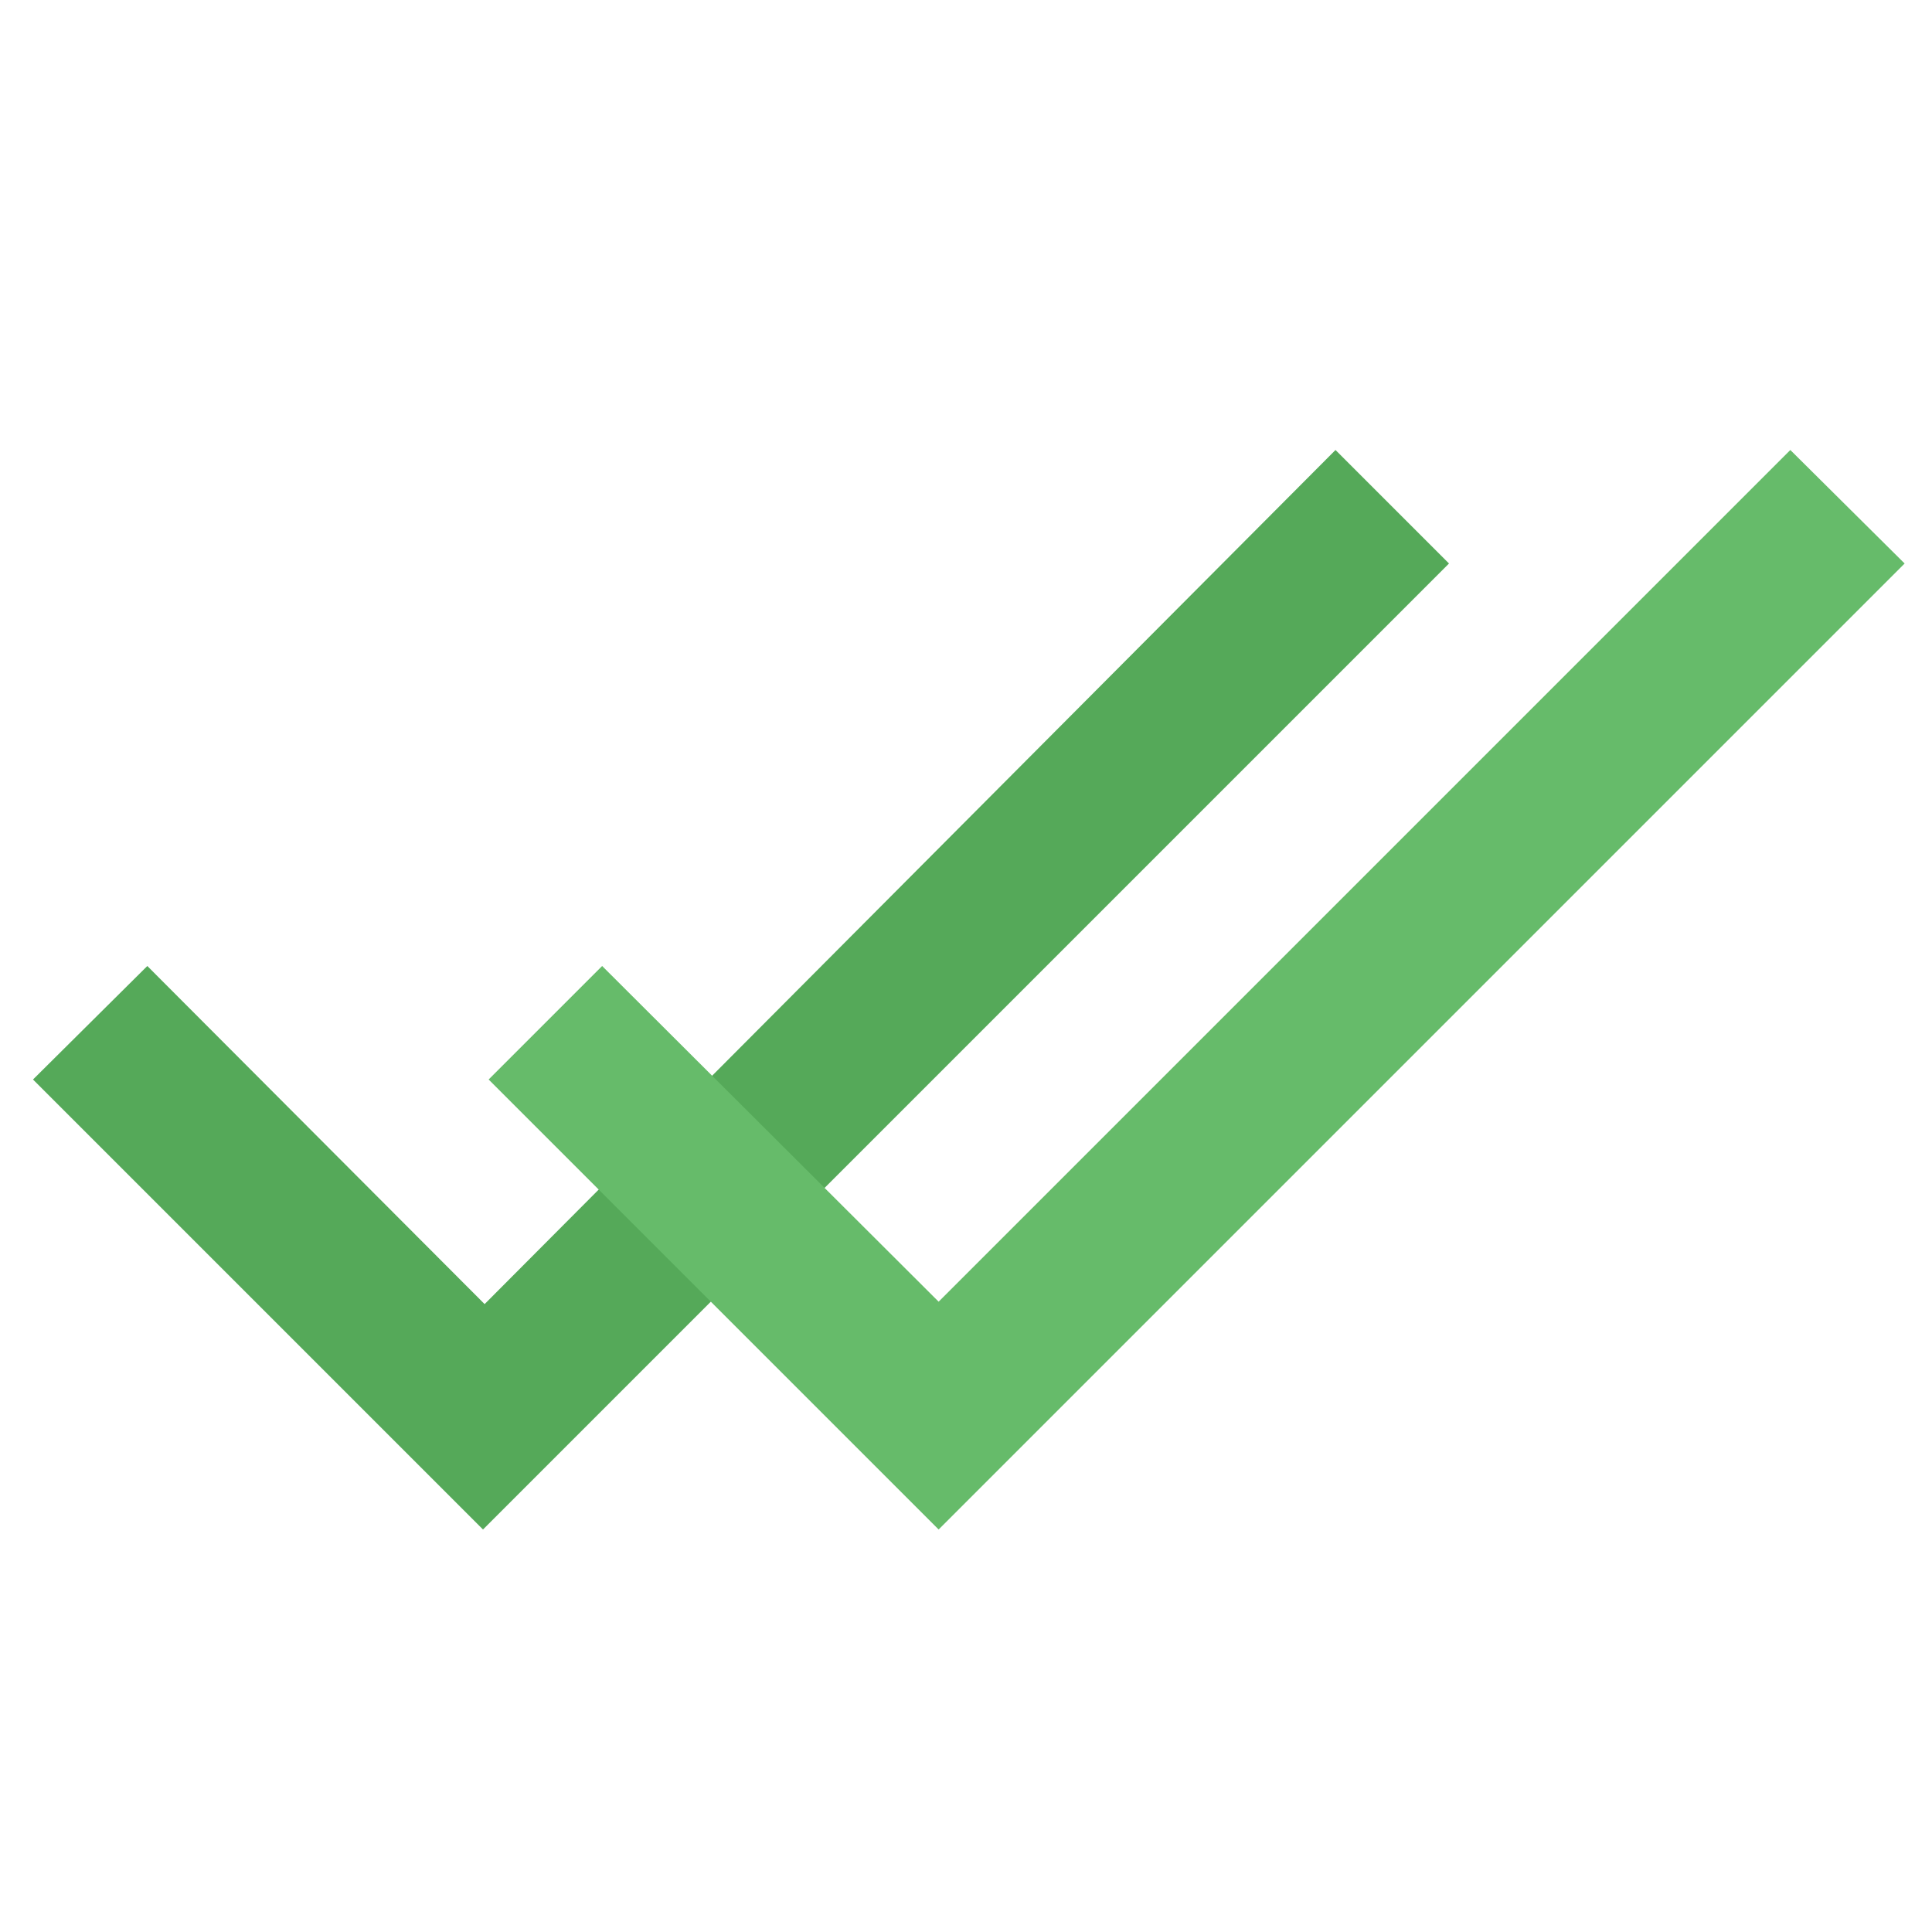 <?xml version="1.0" encoding="utf-8"?>
<!-- Generator: Adobe Illustrator 16.0.0, SVG Export Plug-In . SVG Version: 6.00 Build 0)  -->
<!DOCTYPE svg PUBLIC "-//W3C//DTD SVG 1.1//EN" "http://www.w3.org/Graphics/SVG/1.1/DTD/svg11.dtd">
<svg version="1.1" id="Capa_1" xmlns="http://www.w3.org/2000/svg" xmlns:xlink="http://www.w3.org/1999/xlink" x="0px" y="0px"
	 width="24px" height="24px" viewBox="0 0 24 24" enable-background="new 0 0 24 24" xml:space="preserve">
<path fill="none" d="M0,0h24v24H0V0z"/>
<polygon opacity="0.9" fill="#43A047" points="18,7 6,19 0.41,13.41 1.83,12 6.02,16.2 16.59,5.59 "/>
<polygon fill="#66BB6A" points="22.24,5.59 11.66,16.17 7.48,12 6.07,13.41 11.66,19 23.66,7 "/>
</svg>
